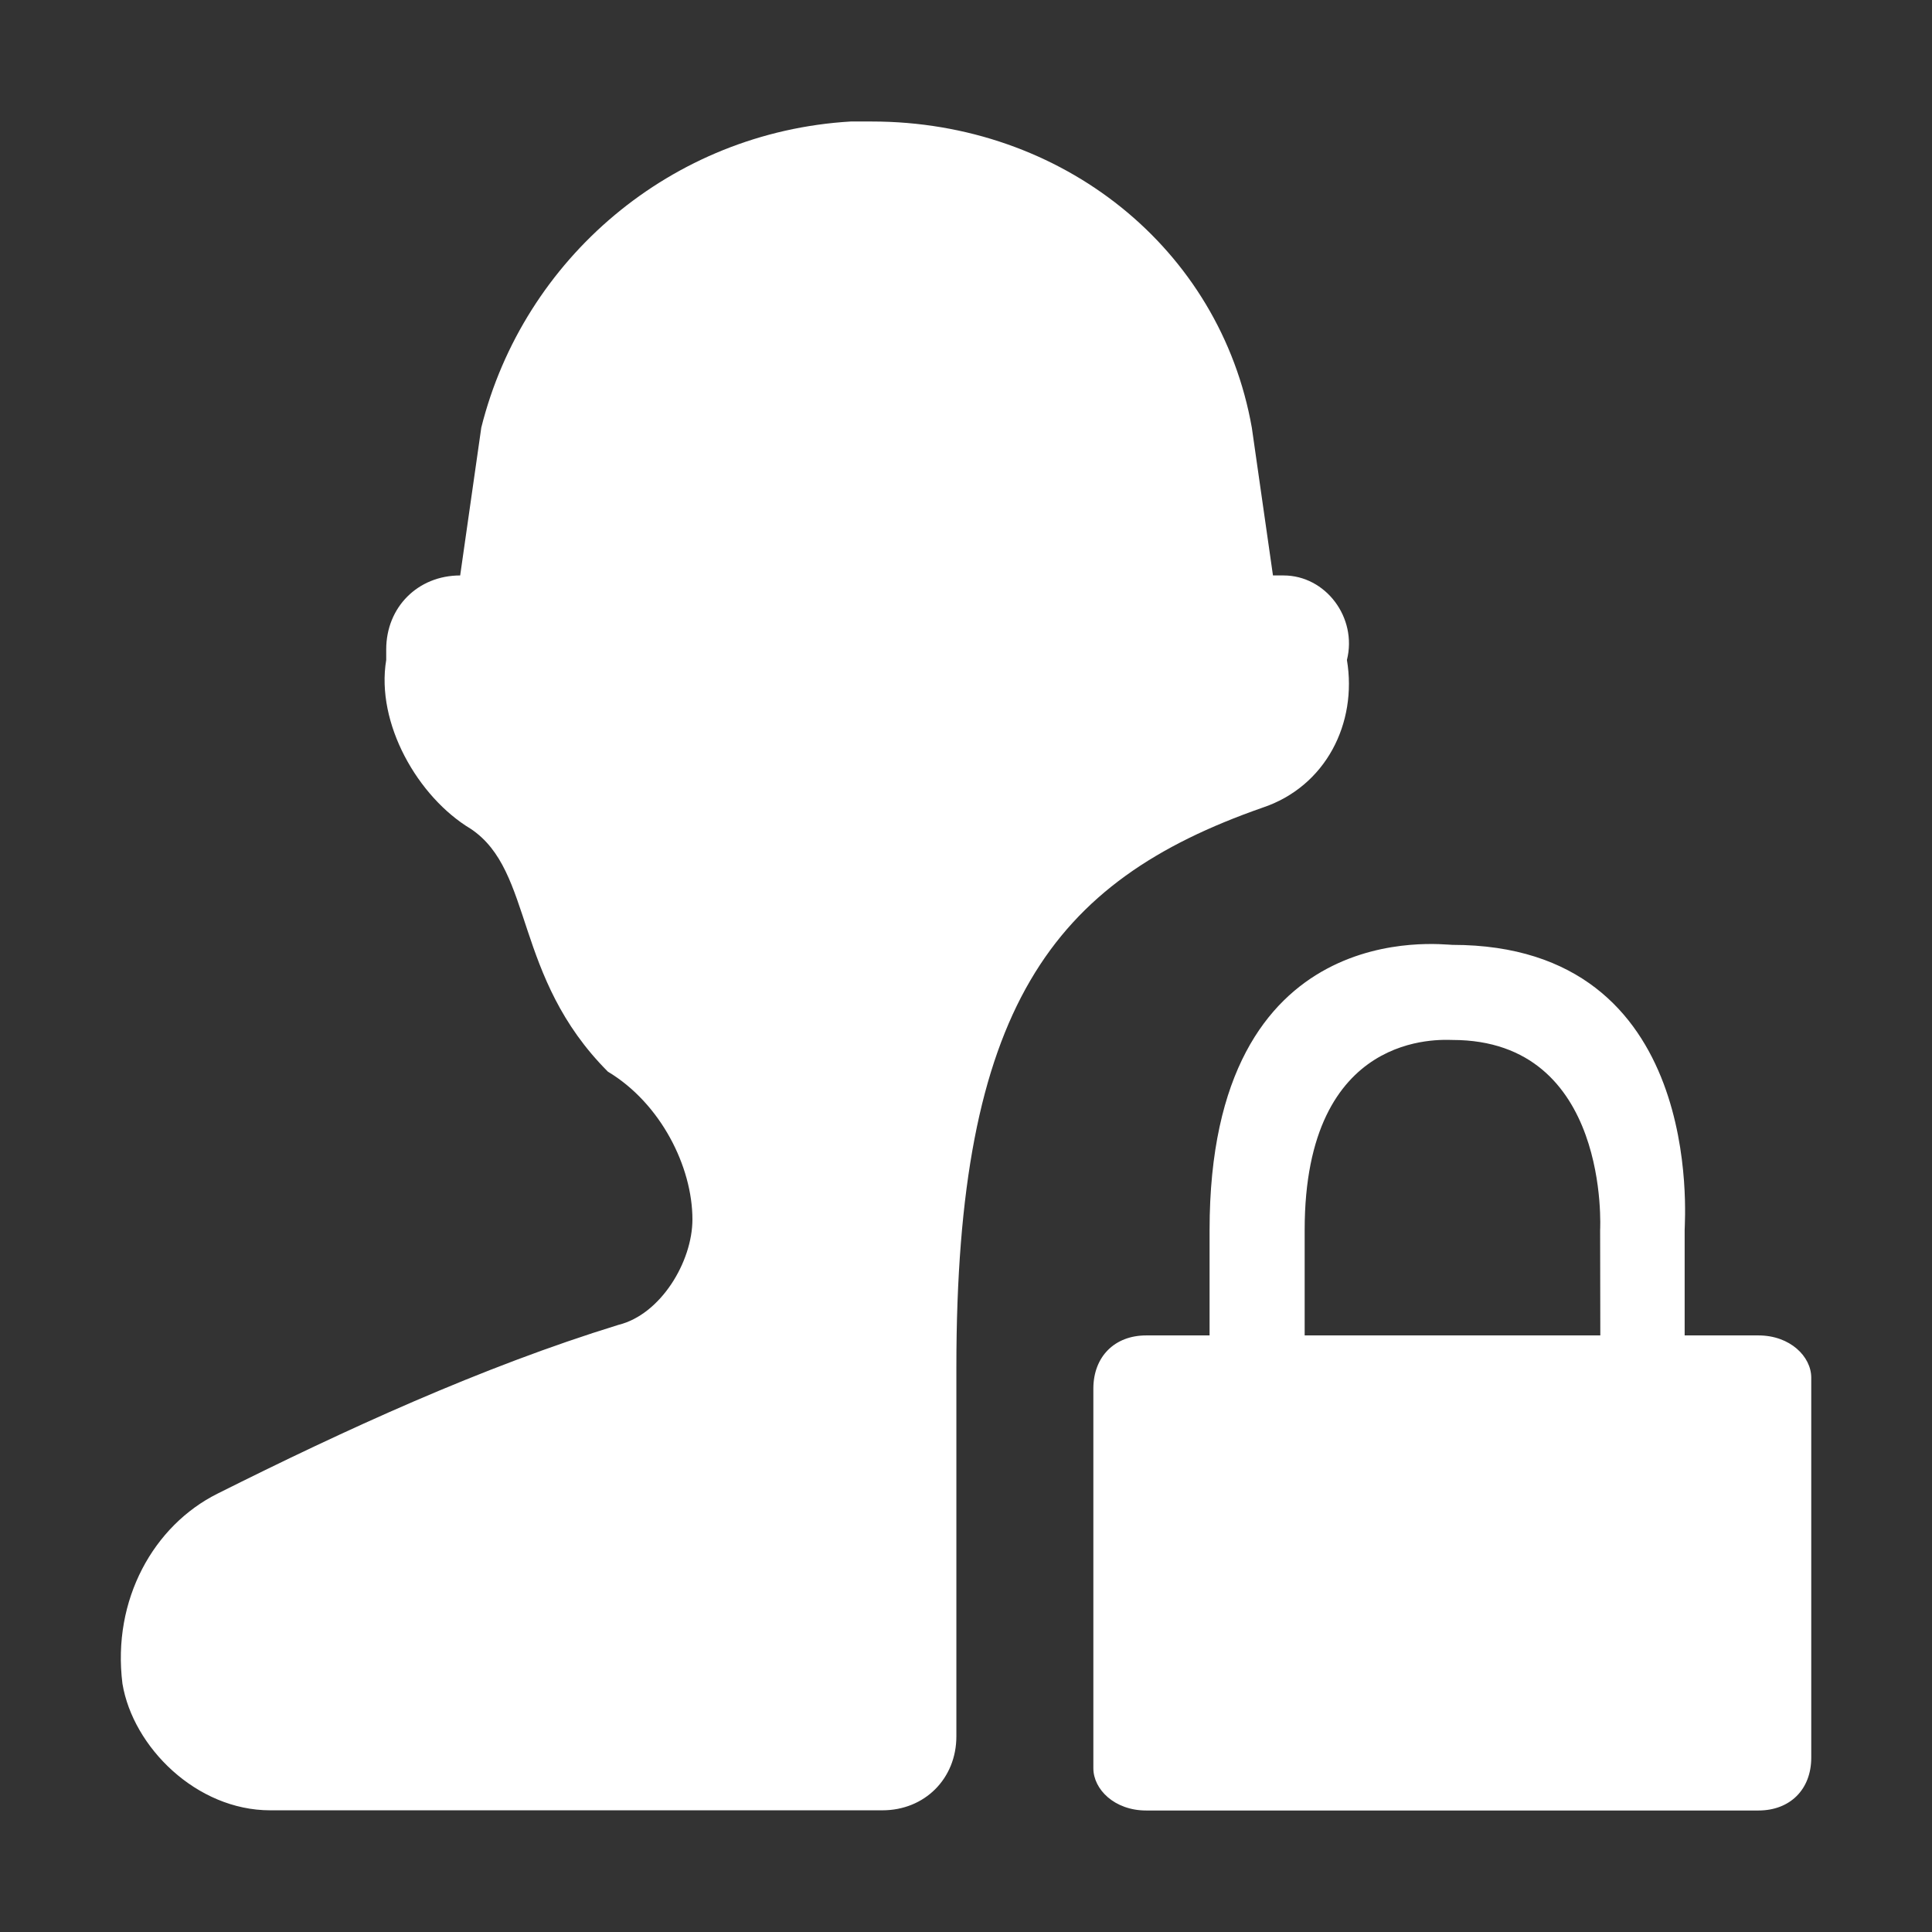 <?xml version="1.0" standalone="no"?><!DOCTYPE svg PUBLIC "-//W3C//DTD SVG 1.1//EN" "http://www.w3.org/Graphics/SVG/1.1/DTD/svg11.dtd"><svg class="icon" width="200px" height="200.00px" viewBox="0 0 1024 1024" version="1.1" xmlns="http://www.w3.org/2000/svg"><rect x="0" y="0" width="1024" height="1024" fill="#333333" stroke="none"/><path fill="#ffffff" d="M607.5 707.8h33.6v-55.9c0-167.8 123.1-151.1 128.7-151.1 134.3 0 123.1 145.5 123.1 151.1v55.9H932c16.8 0 28 11.2 28 22.4v201.4c0 16.8-11.2 28-28 28H607.5c-16.8 0-28-11.2-28-22.4V735.8c0.1-16.8 11.3-28 28-28z m240.6-55.9s5.6-100.7-78.3-100.7c-5.6 0-78.3-5.6-78.3 100.7v55.9h156.7l-0.1-55.9zM64.9 892.4c5.6 33.6 39.2 67.1 78.3 67.1h324.5c22.4 0 39.2-16.8 39.2-39.2V724.6c0-190.2 50.4-257.4 162.2-296.5 33.6-11.2 50.4-44.8 44.8-78.3 5.6-22.4-11.2-44.8-33.6-44.8h-5.6l-11.2-78.3C646.7 131.6 562.8 64.4 462.1 64.4h-11.2c-95.1 5.6-173.4 72.7-195.8 162.2L243.9 305c-22.4 0-39.2 16.8-39.2 39.2v5.6c-5.6 33.6 16.8 72.7 44.8 89.5 33.6 22.4 22.4 78.3 72.7 128.7 28 16.8 44.8 50.4 44.8 78.3 0 22.4-16.8 50.4-39.2 55.9-72.7 22.4-145.5 55.9-212.6 89.5-33.6 16.8-55.9 56-50.3 100.7z" /></svg>